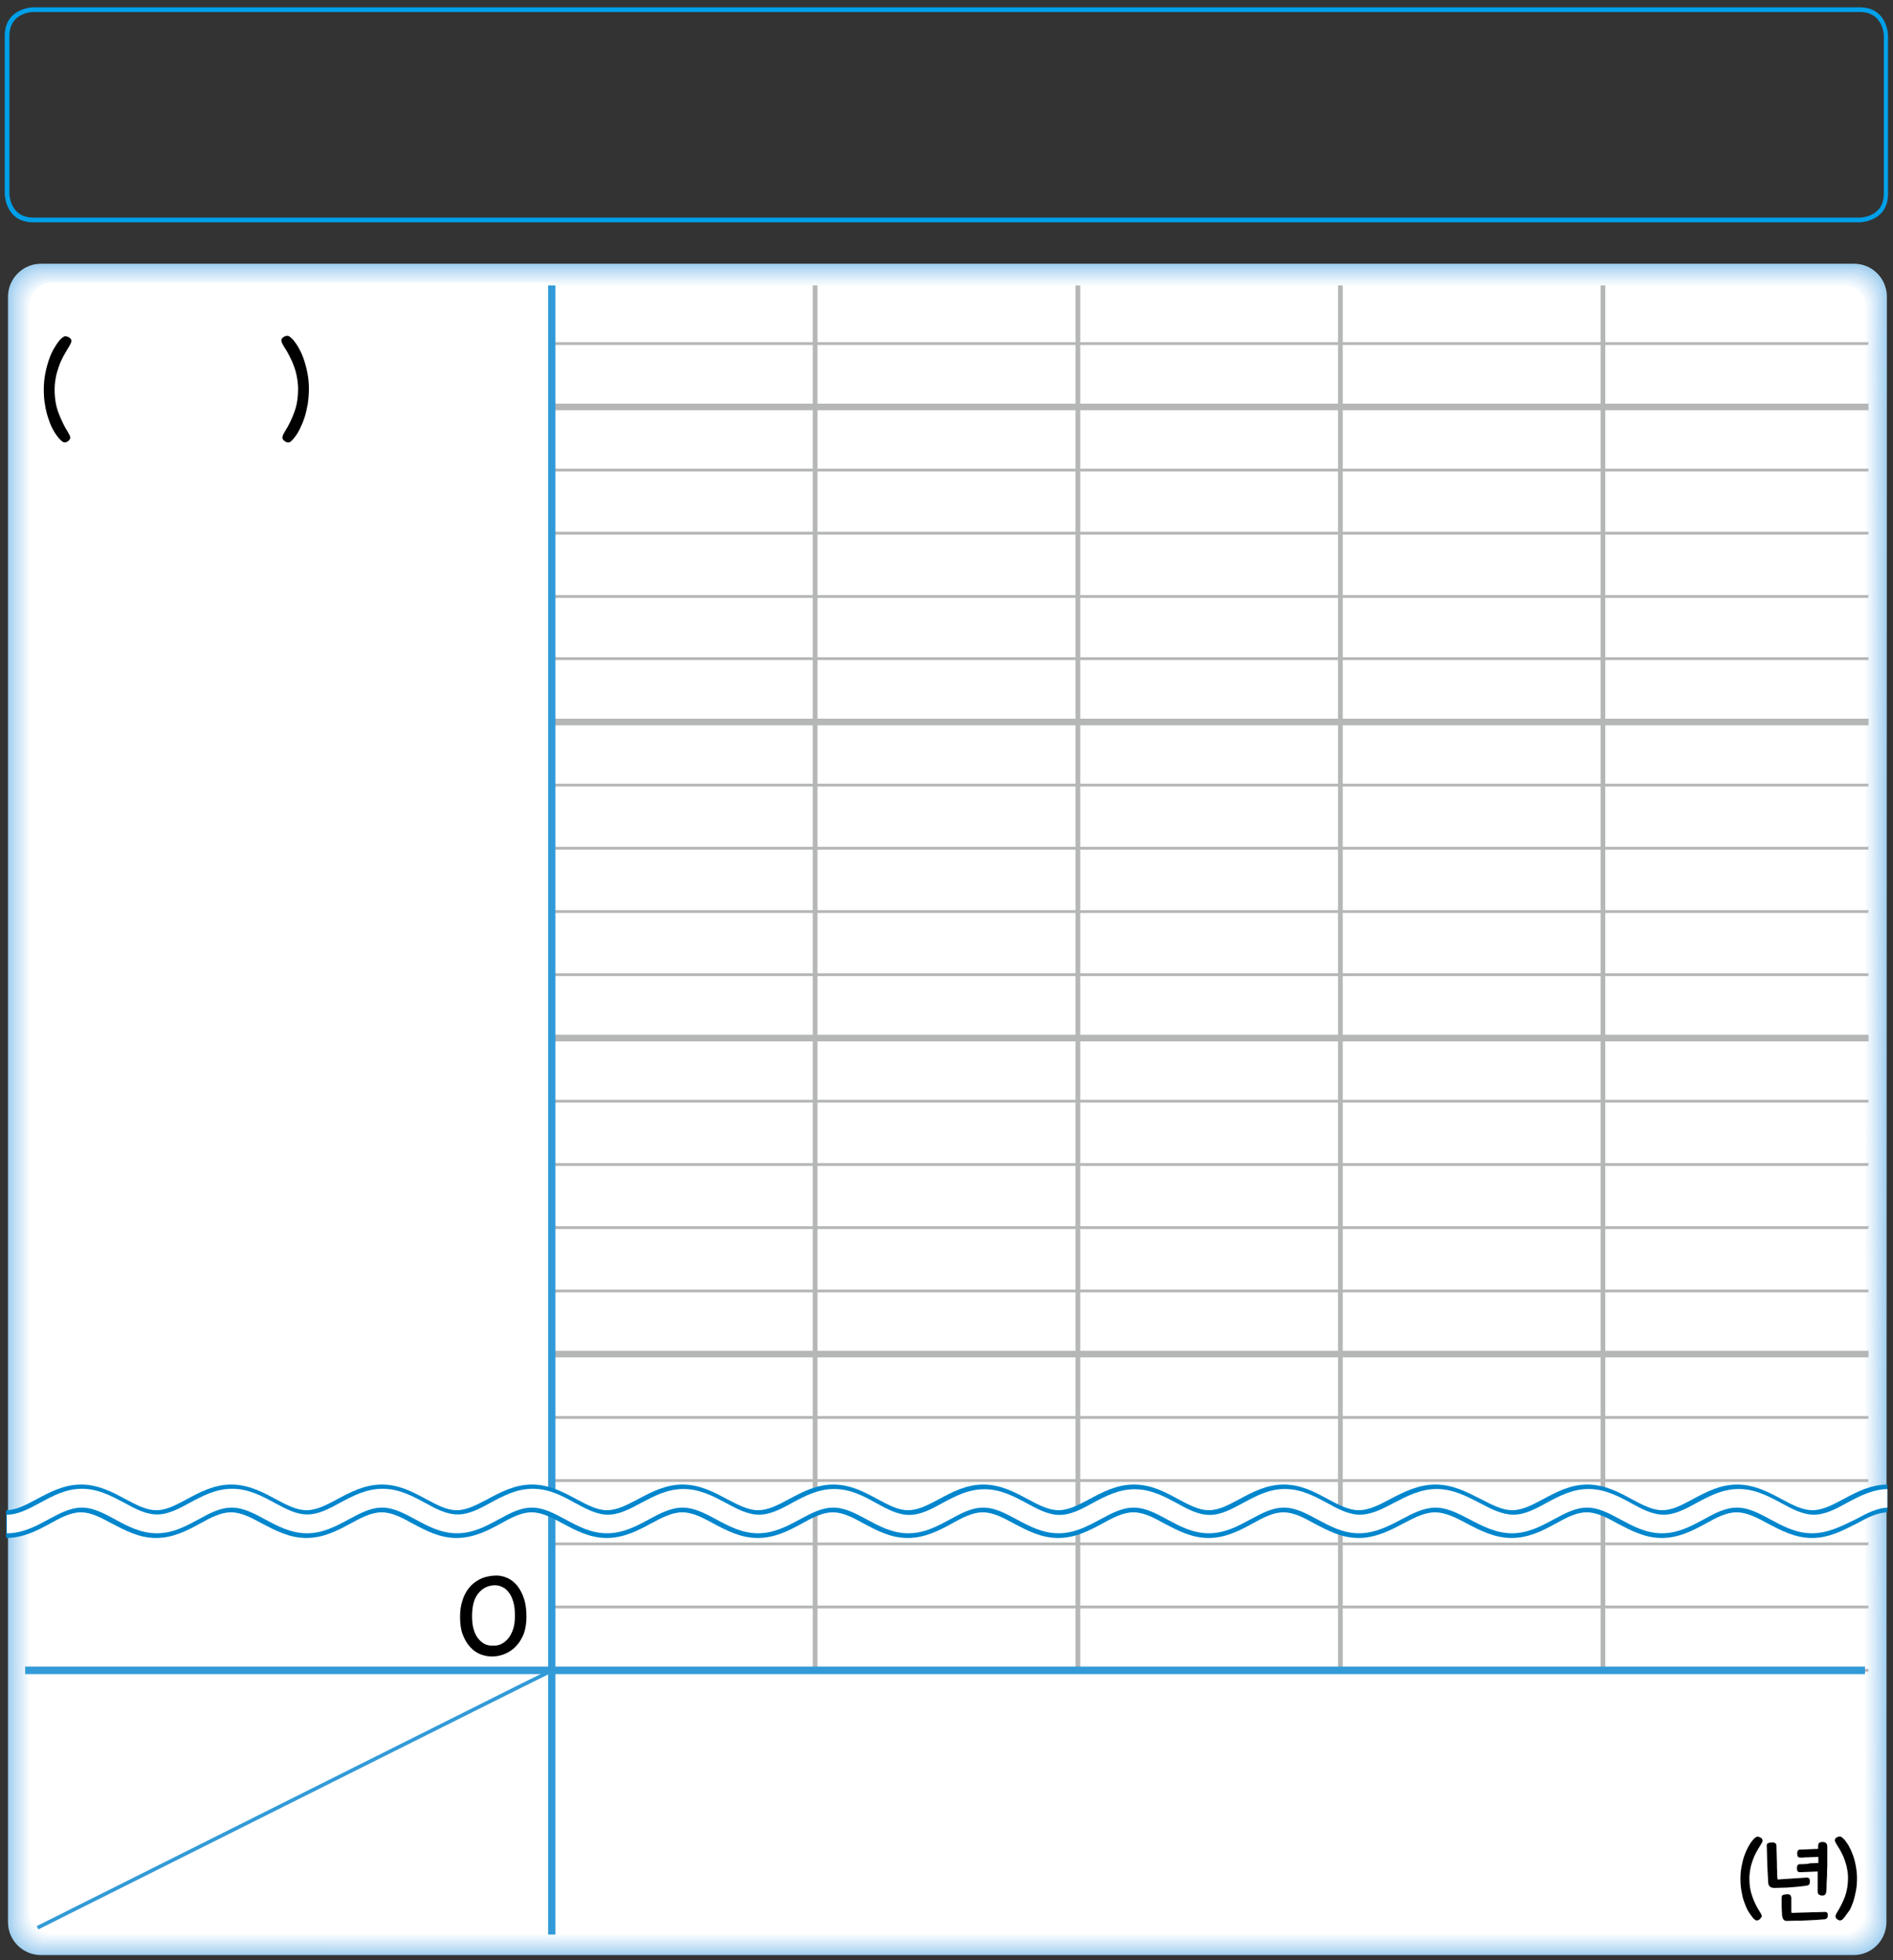 <?xml version="1.0" encoding="utf-8"?>
<!-- Generator: Adobe Illustrator 25.2.0, SVG Export Plug-In . SVG Version: 6.00 Build 0)  -->
<svg version="1.1" id="레이어_1" xmlns="http://www.w3.org/2000/svg" xmlns:xlink="http://www.w3.org/1999/xlink" x="0px"
	 y="0px" viewBox="0 0 804 832.3" style="enable-background:new 0 0 804 832.3;" xml:space="preserve">
<rect x="0" y="0" width="804" height="832.3" fill="#333333" stroke="none"/>
<path style="fill:#00A0E9;" d="M789.9,94.4H14.1C2.1,94.4,2,82.3,2,82.2V15.3C2,3.3,14,3.1,14.1,3.1h775.7c12,0,12.1,12,12.1,12.1
	v66.9C802,94.2,790,94.4,789.9,94.4z M14.1,5.1C13.7,5.1,4,5.3,4,15.3v66.9c0,0.4,0.2,10.2,10.2,10.2h775.7
	c0.4,0,10.2-0.2,10.2-10.2V15.3c0-0.4-0.2-10.2-10.2-10.2L14.1,5.1L14.1,5.1z"/>
<g>
	<g>
		<defs>
			<rect id="SVGID_1_" x="2.4" y="112.1" width="799.2" height="718.1"/>
		</defs>
		<clipPath id="SVGID_2_">
			<use xlink:href="#SVGID_1_"  style="overflow:visible;"/>
		</clipPath>
		<path style="clip-path:url(#SVGID_2_);fill:#A4D1F0;" d="M801.2,816.2c0,7.7-6.2,14-13.9,14H17.4c-7.7,0-14-6.2-14-14V126
			c0-7.7,6.3-14,14-14h770.1c7.7,0,13.9,6.3,13.9,14L801.2,816.2z"/>
	</g>
	<g>
		<defs>
			<rect id="SVGID_3_" x="2.4" y="112.1" width="799.2" height="718.1"/>
		</defs>
		<clipPath id="SVGID_4_">
			<use xlink:href="#SVGID_3_"  style="overflow:visible;"/>
		</clipPath>
		<path style="clip-path:url(#SVGID_4_);fill:#AED5F2;" d="M17.8,829.4c-7.5,0-13.5-6.1-13.5-13.5V126.6c0-0.3,0-0.7,0-1
			c0.5-7,6.4-12.5,13.5-12.5H787c0.3,0,0.7,0,1,0c7,0.5,12.6,6.4,12.6,13.5l-0.2,689.3c0,0.3,0,0.7,0,1c-0.5,7-6.3,12.5-13.5,12.5
			H17.8z"/>
	</g>
	<g>
		<defs>
			<rect id="SVGID_5_" x="2.4" y="112.1" width="799.2" height="718.1"/>
		</defs>
		<clipPath id="SVGID_6_">
			<use xlink:href="#SVGID_5_"  style="overflow:visible;"/>
		</clipPath>
		<path style="clip-path:url(#SVGID_6_);fill:#B7DAF3;" d="M18.2,828.6c-7.2,0-13.1-5.9-13.1-13.1V127.1c0-0.3,0-0.7,0-1
			c0.5-6.8,6.2-12.2,13.1-12.2h768.3c0.3,0,0.7,0,1,0c6.8,0.5,12.2,6.2,12.2,13.1l-0.2,688.4c0,0.3,0,0.7,0,1
			c-0.4,6.8-6.1,12.2-13.1,12.2L18.2,828.6L18.2,828.6z"/>
	</g>
	<g>
		<defs>
			<rect id="SVGID_7_" x="2.4" y="112.1" width="799.2" height="718.1"/>
		</defs>
		<clipPath id="SVGID_8_">
			<use xlink:href="#SVGID_7_"  style="overflow:visible;"/>
		</clipPath>
		<path style="clip-path:url(#SVGID_8_);fill:#C0DEF5;" d="M18.6,827.7c-7,0-12.7-5.7-12.7-12.7V127.4c0-0.3,0-0.7,0-1
			c0.4-6.6,5.9-11.9,12.7-11.9h767.5c0.3,0,0.7,0,1,0c6.6,0.4,11.9,5.9,11.9,12.7l-0.2,687.6c0,0.3,0,0.7,0,1
			c-0.4,6.6-5.9,11.9-12.7,11.9H18.6z"/>
	</g>
	<g>
		<defs>
			<rect id="SVGID_9_" x="2.4" y="112.1" width="799.2" height="718.1"/>
		</defs>
		<clipPath id="SVGID_10_">
			<use xlink:href="#SVGID_9_"  style="overflow:visible;"/>
		</clipPath>
		<path style="clip-path:url(#SVGID_10_);fill:#C8E2F6;" d="M19,826.9c-6.8,0-12.3-5.5-12.3-12.3V128c0-0.2,0-0.7,0-0.9
			c0.3-6.5,5.7-11.6,12.2-11.6h766.6c0.2,0,0.7,0,0.9,0c6.5,0.3,11.6,5.7,11.6,12.2l-0.2,686.7c0,0.2,0,0.7,0,0.9
			c-0.3,6.4-5.7,11.6-12.2,11.6H19z"/>
	</g>
	<g>
		<defs>
			<rect id="SVGID_11_" x="2.4" y="112.1" width="799.2" height="718.1"/>
		</defs>
		<clipPath id="SVGID_12_">
			<use xlink:href="#SVGID_11_"  style="overflow:visible;"/>
		</clipPath>
		<path style="clip-path:url(#SVGID_12_);fill:#D1E7F8;" d="M19.4,826.1c-6.5,0-11.8-5.3-11.8-11.9V128.4c0-0.2,0-0.7,0-0.9
			c0.3-6.3,5.5-11.2,11.8-11.2h765.7c0.2,0,0.7,0,0.9,0c6.3,0.3,11.2,5.5,11.2,11.8L797.1,814c0,0.2,0,0.7,0,0.9
			c-0.3,6.3-5.5,11.3-11.8,11.3L19.4,826.1z"/>
	</g>
	<g>
		<defs>
			<rect id="SVGID_13_" x="2.4" y="112.1" width="799.2" height="718.1"/>
		</defs>
		<clipPath id="SVGID_14_">
			<use xlink:href="#SVGID_13_"  style="overflow:visible;"/>
		</clipPath>
		<path style="clip-path:url(#SVGID_14_);fill:#D9EBF9;" d="M19.9,825.3c-6.3,0-11.4-5.1-11.4-11.4v-685c0-0.2,0-0.7,0-0.9
			c0.3-6.1,5.3-10.9,11.4-10.9h764.8c0.2,0,0.7,0,0.9,0c6.1,0.2,10.9,5.3,10.9,11.4l-0.2,684.9c0,0.2,0,0.7,0,0.9
			c-0.3,6.1-5.3,10.9-11.4,10.9L19.9,825.3L19.9,825.3z"/>
	</g>
	<g>
		<defs>
			<rect id="SVGID_15_" x="2.4" y="112.1" width="799.2" height="718.1"/>
		</defs>
		<clipPath id="SVGID_16_">
			<use xlink:href="#SVGID_15_"  style="overflow:visible;"/>
		</clipPath>
		<path style="clip-path:url(#SVGID_16_);fill:#E1EFFA;" d="M20.3,824.5c-6.1,0-11-4.9-11-11V129.4c0-0.1,0-0.7,0-0.8
			c0.2-5.9,5-10.6,11-10.6h764c0.1,0,0.7,0,0.8,0c5.9,0.2,10.6,5,10.6,11l-0.3,684c0,0.1,0,0.7,0,0.8c-0.2,5.9-5,10.6-11,10.6H20.3
			V824.5z"/>
	</g>
	<g>
		<defs>
			<rect id="SVGID_17_" x="2.4" y="112.1" width="799.2" height="718.1"/>
		</defs>
		<clipPath id="SVGID_18_">
			<use xlink:href="#SVGID_17_"  style="overflow:visible;"/>
		</clipPath>
		<path style="clip-path:url(#SVGID_18_);fill:#E9F4FC;" d="M20.7,823.6c-5.8,0-10.6-4.7-10.6-10.6V129.9c0-0.1,0-0.7,0-0.8
			c0.1-5.7,4.8-10.3,10.6-10.3h763.1c0.1,0,0.7,0,0.8,0c5.7,0.2,10.3,4.8,10.3,10.6l-0.2,683.2v0.8c-0.2,5.7-4.8,10.3-10.6,10.3
			L20.7,823.6z"/>
	</g>
	<g>
		<defs>
			<rect id="SVGID_19_" x="2.4" y="112.1" width="799.2" height="718.1"/>
		</defs>
		<clipPath id="SVGID_20_">
			<use xlink:href="#SVGID_19_"  style="overflow:visible;"/>
		</clipPath>
		<path style="clip-path:url(#SVGID_20_);fill:#F1F8FD;" d="M21.1,822.8c-5.6,0-10.2-4.6-10.2-10.2V130.4v-0.7
			c0.1-5.5,4.6-10,10.2-10h762.2c0.1,0,0.7,0,0.7,0c5.5,0.1,9.9,4.6,9.9,10.1l-0.2,682.3c0,0.1,0,0.7,0,0.7c-0.1,5.5-4.6,10-10.1,10
			H21.1z"/>
	</g>
	<g>
		<defs>
			<rect id="SVGID_21_" x="2.4" y="112.1" width="799.2" height="718.1"/>
		</defs>
		<clipPath id="SVGID_22_">
			<use xlink:href="#SVGID_21_"  style="overflow:visible;"/>
		</clipPath>
		<path style="clip-path:url(#SVGID_22_);fill:#F8FCFE;" d="M21.5,822c-5.4,0-9.7-4.4-9.7-9.7V130.9v-0.7c0-5.3,4.4-9.6,9.7-9.6
			h761.3h0.7c5.3,0,9.6,4.4,9.6,9.7l-0.2,681.4v0.7c0,5.3-4.4,9.6-9.7,9.6H21.5z"/>
	</g>
	<g>
		<defs>
			<rect id="SVGID_23_" x="2.4" y="112.1" width="799.2" height="718.1"/>
		</defs>
		<clipPath id="SVGID_24_">
			<use xlink:href="#SVGID_23_"  style="overflow:visible;"/>
		</clipPath>
		<path style="clip-path:url(#SVGID_24_);fill:#FFFFFF;" d="M792.1,811.9c0,5.1-4.2,9.3-9.3,9.3H21.9c-5.1,0-9.3-4.2-9.3-9.3V130.7
			c0-5.1,4.2-9.3,9.3-9.3H783c5.1,0,9.3,4.2,9.3,9.3L792.1,811.9z"/>
	</g>
	<g>
		<defs>
			<rect id="SVGID_25_" x="2.4" y="112.1" width="799.2" height="718.1"/>
		</defs>
		<clipPath id="SVGID_26_">
			<use xlink:href="#SVGID_25_"  style="overflow:visible;"/>
		</clipPath>
		<path style="clip-path:url(#SVGID_26_);fill:#FFFFFF;" d="M234.4,709.3v111.9h548.4c5.1,0,9.3-4.2,9.3-9.3V709.3H234.4z"/>
	</g>
	<g>
		<defs>
			<rect id="SVGID_27_" x="2.4" y="112.1" width="799.2" height="718.1"/>
		</defs>
		<clipPath id="SVGID_28_">
			<use xlink:href="#SVGID_27_"  style="overflow:visible;"/>
		</clipPath>
		<path style="clip-path:url(#SVGID_28_);fill:#FFFFFF;" d="M15.9,818.6c2.4,1.4,3.2,2.6,6,2.6h212.5V709.3L15.9,818.6"/>
	</g>
	<g>
		<defs>
			<rect id="SVGID_29_" x="2.4" y="112.1" width="799.2" height="718.1"/>
		</defs>
		<clipPath id="SVGID_30_">
			<use xlink:href="#SVGID_29_"  style="overflow:visible;"/>
		</clipPath>
		<path style="clip-path:url(#SVGID_30_);fill:#FFFFFF;" d="M234.4,120H21.9c-5.1,0-9.3,4.2-9.3,9.3v579.9h221.8L234.4,120
			L234.4,120z"/>
	</g>
	<g>
		<defs>
			<rect id="SVGID_31_" x="2.4" y="112.1" width="799.2" height="718.1"/>
		</defs>
		<clipPath id="SVGID_32_">
			<use xlink:href="#SVGID_31_"  style="overflow:visible;"/>
		</clipPath>
		<path style="clip-path:url(#SVGID_32_);fill:#FFFFFF;" d="M12.6,709.3v102.6c0,3.1,1.2,5.4,3.3,6.7l218.4-109.3H12.6z"/>
	</g>
	<g>
		<defs>
			<rect id="SVGID_33_" x="2.4" y="112.1" width="799.2" height="718.1"/>
		</defs>
		<clipPath id="SVGID_34_">
			<use xlink:href="#SVGID_33_"  style="overflow:visible;"/>
		</clipPath>
		<path style="clip-path:url(#SVGID_34_);fill:#FFFFFF;" d="M792.1,709.3l0.2-578.6c0-5.1-4.2-9.3-9.3-9.3H234.4v587.9L792.1,709.3
			L792.1,709.3z"/>
	</g>
	<g>
		<defs>
			<rect id="SVGID_35_" x="2.4" y="112.1" width="799.2" height="718.1"/>
		</defs>
		<clipPath id="SVGID_36_">
			<use xlink:href="#SVGID_35_"  style="overflow:visible;"/>
		</clipPath>
		<rect x="234.4" y="279.1" style="clip-path:url(#SVGID_36_);fill:#B5B6B6;" width="559.2" height="1.2"/>
	</g>
	<g>
		<defs>
			<rect id="SVGID_37_" x="2.4" y="112.1" width="799.2" height="718.1"/>
		</defs>
		<clipPath id="SVGID_38_">
			<use xlink:href="#SVGID_37_"  style="overflow:visible;"/>
		</clipPath>
		<rect x="234.4" y="305.2" style="clip-path:url(#SVGID_38_);fill:#B5B6B6;" width="559.2" height="2.8"/>
	</g>
	<g>
		<defs>
			<rect id="SVGID_39_" x="2.4" y="112.1" width="799.2" height="718.1"/>
		</defs>
		<clipPath id="SVGID_40_">
			<use xlink:href="#SVGID_39_"  style="overflow:visible;"/>
		</clipPath>
		<path style="clip-path:url(#SVGID_40_);fill:#B5B6B6;" d="M793.5,387.7H234.4v-1.2h559.2L793.5,387.7L793.5,387.7z M793.5,360.8
			H234.4v-1.2h559.2L793.5,360.8L793.5,360.8z M793.5,334H234.4v-1.2h559.2L793.5,334L793.5,334z M793.5,146.5H234.4v-1.2h559.2
			L793.5,146.5L793.5,146.5z"/>
	</g>
	<g>
		<defs>
			<rect id="SVGID_41_" x="2.4" y="112.1" width="799.2" height="718.1"/>
		</defs>
		<clipPath id="SVGID_42_">
			<use xlink:href="#SVGID_41_"  style="overflow:visible;"/>
		</clipPath>
		<rect x="234.4" y="171.4" style="clip-path:url(#SVGID_42_);fill:#B5B6B6;" width="559.2" height="2.8"/>
	</g>
	<g>
		<defs>
			<rect id="SVGID_43_" x="2.4" y="112.1" width="799.2" height="718.1"/>
		</defs>
		<clipPath id="SVGID_44_">
			<use xlink:href="#SVGID_43_"  style="overflow:visible;"/>
		</clipPath>
		<path style="clip-path:url(#SVGID_44_);fill:#B5B6B6;" d="M793.5,414.5H234.4v-1.2h559.2L793.5,414.5L793.5,414.5z M793.5,253.9
			H234.4v-1.2h559.2L793.5,253.9L793.5,253.9z M793.5,227H234.4v-1.2h559.2L793.5,227L793.5,227z M793.5,200.2H234.4V199h559.2
			L793.5,200.2L793.5,200.2z"/>
	</g>
	<g>
		<defs>
			<rect id="SVGID_45_" x="2.4" y="112.1" width="799.2" height="718.1"/>
		</defs>
		<clipPath id="SVGID_46_">
			<use xlink:href="#SVGID_45_"  style="overflow:visible;"/>
		</clipPath>
		<rect x="234.4" y="439.4" style="clip-path:url(#SVGID_46_);fill:#B5B6B6;" width="559.2" height="2.8"/>
	</g>
	<g>
		<defs>
			<rect id="SVGID_47_" x="2.4" y="112.1" width="799.2" height="718.1"/>
		</defs>
		<clipPath id="SVGID_48_">
			<use xlink:href="#SVGID_47_"  style="overflow:visible;"/>
		</clipPath>
		<path style="clip-path:url(#SVGID_48_);fill:#B5B6B6;" d="M793.5,548.8H234.4v-1.2h559.2L793.5,548.8L793.5,548.8z M793.5,521.9
			H234.4v-1.2h559.2L793.5,521.9L793.5,521.9z M793.5,495.1H234.4v-1.2h559.2L793.5,495.1L793.5,495.1z M793.5,468.2H234.4V467
			h559.2L793.5,468.2L793.5,468.2z"/>
	</g>
	<g>
		<defs>
			<rect id="SVGID_49_" x="2.4" y="112.1" width="799.2" height="718.1"/>
		</defs>
		<clipPath id="SVGID_50_">
			<use xlink:href="#SVGID_49_"  style="overflow:visible;"/>
		</clipPath>
		<rect x="234.4" y="573.6" style="clip-path:url(#SVGID_50_);fill:#B5B6B6;" width="559.2" height="2.8"/>
	</g>
	<g>
		<defs>
			<rect id="SVGID_51_" x="2.4" y="112.1" width="799.2" height="718.1"/>
		</defs>
		<clipPath id="SVGID_52_">
			<use xlink:href="#SVGID_51_"  style="overflow:visible;"/>
		</clipPath>
		<path style="clip-path:url(#SVGID_52_);fill:#B5B6B6;" d="M793.5,709.9H234.4v-1.2h559.2L793.5,709.9L793.5,709.9z M793.5,683
			H234.4v-1.2h559.2L793.5,683L793.5,683z M793.5,656.2H234.4V655h559.2L793.5,656.2L793.5,656.2z M793.5,629.3H234.4v-1.2h559.2
			L793.5,629.3L793.5,629.3z M793.5,602.5H234.4v-1.2h559.2L793.5,602.5L793.5,602.5z"/>
	</g>
	<g>
		<defs>
			<rect id="SVGID_53_" x="2.4" y="112.1" width="799.2" height="718.1"/>
		</defs>
		<clipPath id="SVGID_54_">
			<use xlink:href="#SVGID_53_"  style="overflow:visible;"/>
		</clipPath>
		<path style="clip-path:url(#SVGID_54_);fill:#B5B6B6;" d="M681.8,709h-2V121.2h2V709z M570.3,709h-2V121.2h2V709z M458.8,709h-2
			V121.2h2V709z M347.2,709h-2V121.2h2V709z"/>
	</g>
	<g>
		<defs>
			<rect id="SVGID_55_" x="2.4" y="112.1" width="799.2" height="718.1"/>
		</defs>
		<clipPath id="SVGID_56_">
			<use xlink:href="#SVGID_55_"  style="overflow:visible;"/>
		</clipPath>
		<polygon style="clip-path:url(#SVGID_56_);fill:#329AD7;" points="235.9,821.5 232.8,821.5 232.8,710.9 10.7,710.9 10.7,707.7 
			232.8,707.7 232.8,121.2 235.9,121.2 235.9,707.7 792.1,707.7 792.1,710.9 235.9,710.9 		"/>
	</g>
	<g>
		<defs>
			<rect id="SVGID_57_" x="2.4" y="112.1" width="799.2" height="718.1"/>
		</defs>
		<clipPath id="SVGID_58_">
			<use xlink:href="#SVGID_57_"  style="overflow:visible;"/>
		</clipPath>
		<path style="clip-path:url(#SVGID_58_);fill:#329AD7;" d="M16.3,819.3l-0.7-1.4l184.3-92.2c34.5-17.3,34.5-17.2,34.9-17l-0.1,1.4
			C234,710.3,18.5,818.2,16.3,819.3z"/>
	</g>
</g>
<g>
	<path d="M29.6,186.6c-0.2,0.3-0.5,0.6-0.9,0.9c-0.8,0.5-1.5,0.5-2.1,0.1c-0.5-0.4-1.1-0.9-1.7-1.6c-0.8-1-1.6-2.1-2.4-3.6
		c-0.8-1.4-1.4-3-2-4.8s-1.1-3.7-1.4-5.8c-0.4-2.1-0.5-4.3-0.5-6.5s0.2-4.4,0.6-6.5s0.9-4,1.5-5.8s1.3-3.4,2.1-4.8
		c0.8-1.4,1.6-2.6,2.4-3.6c0.6-0.7,1.2-1.2,1.8-1.6c0.5-0.3,1.2-0.3,2,0.1c0.5,0.3,0.9,0.5,1.1,0.9c0.2,0.3,0.3,0.6,0.2,1
		c0,0.3-0.2,0.7-0.4,1.1c-0.2,0.4-0.4,0.7-0.6,1.1c-0.8,1.3-1.6,2.7-2.4,4.1c-0.7,1.4-1.4,2.8-1.9,4.3s-1,3-1.3,4.7
		c-0.3,1.6-0.5,3.3-0.5,5.1c0,3.6,0.5,6.9,1.6,9.8c1.1,2.9,2.4,5.7,4.1,8.4c0.2,0.4,0.4,0.7,0.6,1.1c0.2,0.4,0.3,0.7,0.3,1.1
		C29.9,186,29.8,186.3,29.6,186.6z"/>
	<path d="M124.9,186c-0.3,0.4-0.6,0.7-0.9,1s-0.5,0.5-0.8,0.7s-0.6,0.2-0.9,0.2s-0.7-0.1-1.1-0.4c-0.5-0.3-0.8-0.5-1-0.9
		c-0.2-0.3-0.3-0.6-0.2-1c0-0.3,0.1-0.7,0.3-1.1c0.2-0.4,0.4-0.7,0.6-1.1c1.7-2.7,3.1-5.5,4.1-8.4c1.1-2.9,1.6-6.2,1.6-9.8
		c0-1.8-0.2-3.5-0.5-5.1s-0.7-3.2-1.3-4.7c-0.5-1.5-1.2-2.9-1.9-4.3c-0.7-1.4-1.5-2.7-2.4-4.1c-0.2-0.4-0.4-0.7-0.6-1.1
		c-0.2-0.4-0.3-0.7-0.4-1.1c0-0.3,0-0.7,0.2-1s0.5-0.6,1.1-0.9c0.8-0.4,1.4-0.4,2-0.1c0.5,0.3,1.1,0.9,1.8,1.6
		c0.8,1,1.6,2.1,2.4,3.6c0.8,1.4,1.5,3,2.1,4.8c0.6,1.8,1.1,3.7,1.5,5.8c0.4,2.1,0.6,4.2,0.6,6.5s-0.2,4.4-0.5,6.5
		c-0.4,2.1-0.8,4-1.4,5.8c-0.6,1.8-1.3,3.4-2,4.8C126.5,183.9,125.7,185,124.9,186z"/>
</g>
<g>
	<path d="M747.8,814.5c-0.1,0.3-0.4,0.5-0.7,0.7c-0.7,0.4-1.2,0.4-1.6,0.1c-0.4-0.3-0.9-0.7-1.3-1.3c-0.6-0.8-1.3-1.7-1.9-2.8
		c-0.6-1.1-1.1-2.4-1.6-3.8c-0.5-1.4-0.8-2.9-1.1-4.6c-0.3-1.6-0.4-3.4-0.4-5.2s0.2-3.5,0.5-5.1s0.7-3.2,1.2-4.6
		c0.5-1.4,1.1-2.7,1.7-3.8c0.6-1.1,1.3-2.1,1.9-2.8c0.5-0.6,1-1,1.4-1.2c0.4-0.3,1-0.2,1.6,0.1c0.4,0.2,0.7,0.4,0.9,0.7
		c0.1,0.2,0.2,0.5,0.2,0.8s-0.1,0.6-0.3,0.8c-0.1,0.3-0.3,0.6-0.5,0.9c-0.7,1.1-1.3,2.1-1.9,3.2c-0.6,1.1-1.1,2.2-1.5,3.4
		s-0.8,2.4-1,3.7s-0.4,2.6-0.4,4c0,2.9,0.4,5.4,1.3,7.8c0.8,2.3,1.9,4.5,3.3,6.6c0.2,0.3,0.3,0.6,0.5,0.9c0.1,0.3,0.2,0.6,0.2,0.8
		S747.9,814.2,747.8,814.5z"/>
	<path d="M751.2,782.6c0.3-0.1,0.6-0.1,1.1-0.2c0.8-0.1,1.3,0,1.7,0.3s0.5,0.7,0.5,1.3c0,1.1,0.1,2.3,0.1,3.6s0.1,2.5,0.1,3.7
		s0,2.4,0.1,3.5c0,1.1,0,2.1,0.1,2.9c0,0.3,0.1,0.4,0.4,0.4c0.9-0.1,1.9-0.1,2.9-0.2c1-0.1,2.1-0.1,3.1-0.2c1-0.1,2.1-0.1,3.1-0.2
		c1-0.1,2-0.1,2.9-0.2c0.4,0,0.8,0.1,1,0.3c0.3,0.2,0.4,0.7,0.4,1.4c0,0.5-0.1,0.9-0.3,1.2s-0.5,0.4-0.9,0.5c-0.9,0.1-1.9,0.3-3,0.4
		c-1.1,0.1-2.3,0.2-3.5,0.3s-2.4,0.2-3.7,0.2s-2.4,0.1-3.5,0.1c-0.8,0-1.5-0.1-2-0.5s-0.8-1-0.8-1.8c-0.1-1.1-0.1-2.3-0.2-3.6
		c-0.1-1.3-0.1-2.6-0.2-4c0-1.4-0.1-2.7-0.1-4s-0.1-2.5-0.1-3.7c0-0.3,0-0.5,0-0.7s0.1-0.4,0.2-0.5S750.9,782.7,751.2,782.6z
		 M776.3,813.4c0,0.5-0.1,0.9-0.4,1.2c-0.3,0.2-0.6,0.4-0.9,0.4c-1.2,0.1-2.5,0.2-3.9,0.3s-2.8,0.1-4.2,0.2
		c-1.4,0.1-2.8,0.1-4.2,0.1s-2.6,0.1-3.8,0.1c-0.6,0-1.1-0.2-1.4-0.6c-0.3-0.4-0.5-1-0.6-1.6c0-0.8-0.1-1.5-0.1-2.1
		s-0.1-1.2-0.1-1.7c0-0.6,0-1.1,0-1.7s0-1.2,0-2c0-0.6,0.1-1,0.4-1.2c0.3-0.2,0.7-0.3,1.5-0.4c0.7-0.1,1.2,0,1.6,0.2
		c0.3,0.2,0.5,0.6,0.6,1.2c0,0.4,0,0.9,0,1.5s0,1.1,0,1.6s0,1.1,0,1.6s0,0.9,0,1.3c0,0.3,0.1,0.5,0.4,0.5c0.9,0,2-0.1,3.2-0.1
		s2.5-0.1,3.7-0.1c1.3-0.1,2.5-0.1,3.7-0.1s2.3-0.1,3.2-0.1c0.5,0,0.9,0.1,1.1,0.4C776.2,812.3,776.3,812.8,776.3,813.4z
		 M770.1,791.2c0.8,0,1.5-0.1,2.2-0.1c0-0.4,0-0.9,0-1.3c0-0.4,0-0.9,0-1.3c-0.6,0-1.4,0.1-2.2,0.1s-1.6,0.1-2.3,0.1s-1.4,0-2,0.1
		c-0.6,0-0.9,0-1.1,0c-0.5,0-0.9-0.1-1.1-0.4c-0.2-0.3-0.3-0.7-0.3-1.3c0-1.1,0.4-1.7,1.3-1.7c0.2,0,0.6,0,1.1,0
		c0.6,0,1.3-0.1,2-0.1c0.8,0,1.5-0.1,2.3-0.1s1.5-0.1,2.2-0.1c0-0.2,0-0.3,0-0.5s0-0.3,0-0.5c0-0.7,0.1-1.2,0.4-1.5s0.8-0.4,1.6-0.4
		c1.3,0,1.9,0.7,1.9,2.1c0,0.8,0,1.8,0,2.9c0,1.1,0,2.3,0,3.5s0,2.5-0.1,3.8c0,1.3,0,2.5-0.1,3.6s-0.1,2.1-0.1,3s-0.1,1.6-0.1,2
		c-0.1,0.8-0.3,1.2-0.6,1.5s-0.8,0.3-1.3,0.3s-1-0.2-1.3-0.4s-0.5-0.7-0.5-1.5c0-0.3,0-0.7,0-1.3c0-0.5,0-1.2,0-1.9s0-1.5,0-2.4
		s0-1.8,0-2.7c-0.7,0-1.4,0.1-2.2,0.1s-1.6,0.1-2.3,0.1s-1.4,0-1.9,0.1c-0.5,0-0.9,0-1,0c-0.5,0-0.9-0.1-1.1-0.4
		c-0.2-0.3-0.3-0.7-0.3-1.3c0-1.1,0.4-1.7,1.3-1.7c0.2,0,0.5,0,1.1,0s1.2-0.1,2-0.1C768.6,791.2,769.3,791.2,770.1,791.2z"/>
	<path d="M783.5,814c-0.2,0.3-0.5,0.5-0.7,0.8s-0.4,0.4-0.6,0.5c-0.2,0.1-0.5,0.2-0.7,0.2c-0.3,0-0.6-0.1-0.9-0.3
		c-0.4-0.2-0.6-0.4-0.8-0.7c-0.1-0.2-0.2-0.5-0.2-0.8s0.1-0.6,0.2-0.8c0.1-0.3,0.3-0.6,0.5-0.9c1.3-2.1,2.4-4.3,3.3-6.6
		c0.8-2.3,1.3-4.9,1.3-7.8c0-1.4-0.1-2.7-0.4-4c-0.2-1.3-0.6-2.5-1-3.7s-0.9-2.3-1.5-3.4c-0.6-1.1-1.2-2.2-1.9-3.2
		c-0.2-0.3-0.3-0.6-0.5-0.9c-0.1-0.3-0.2-0.6-0.3-0.8c0-0.3,0-0.5,0.2-0.8c0.1-0.2,0.4-0.5,0.9-0.7c0.6-0.3,1.1-0.3,1.6-0.1
		c0.4,0.3,0.9,0.7,1.4,1.2c0.6,0.8,1.3,1.7,1.9,2.8c0.6,1.1,1.2,2.4,1.7,3.8c0.5,1.4,0.9,2.9,1.2,4.6c0.3,1.6,0.5,3.4,0.5,5.1
		c0,1.8-0.1,3.5-0.4,5.2c-0.3,1.6-0.7,3.2-1.1,4.6c-0.5,1.4-1,2.7-1.6,3.8C784.7,812.3,784.1,813.2,783.5,814z"/>
</g>
<g>
	<g>
		<defs>
			<rect id="SVGID_59_" x="2.4" y="112.1" width="799.2" height="718.1"/>
		</defs>
		<clipPath id="SVGID_60_">
			<use xlink:href="#SVGID_59_"  style="overflow:visible;"/>
		</clipPath>
		<path style="clip-path:url(#SVGID_60_);fill:#0086CD;" d="M769.6,653.1c-7.3,0-13.3-3.3-18.7-6.1c-4.6-2.5-8.9-4.8-13.3-4.8
			c-4.4,0-8.7,2.3-13.2,4.8c-5.3,2.9-11.4,6.1-18.6,6.1c-7.3,0-13.3-3.3-18.7-6.1c-4.5-2.5-8.8-4.8-13.2-4.8s-8.7,2.3-13.2,4.8
			c-5.3,2.9-11.4,6.1-18.7,6.1c-7.2,0-13.4-3.2-18.9-6.1c-4.7-2.5-9.2-4.8-13.6-4.8c-4.4,0-8.9,2.3-13.6,4.8
			c-5.5,2.9-11.7,6.1-18.9,6.1c-7.3,0-13.3-3.3-18.7-6.1c-4.5-2.5-8.8-4.8-13.2-4.8s-8.7,2.3-13.2,4.8c-5.3,2.9-11.4,6.1-18.6,6.1
			c-7.3,0-13.3-3.3-18.7-6.1c-4.5-2.5-8.8-4.8-13.2-4.8c-4.4,0-8.7,2.3-13.3,4.8c-5.3,2.9-11.4,6.1-18.7,6.1
			c-7.3,0-13.3-3.3-18.7-6.1c-4.6-2.5-8.9-4.8-13.3-4.8s-8.7,2.3-13.2,4.8c-5.3,2.9-11.4,6.1-18.7,6.1c-7.3,0-13.3-3.3-18.6-6.1
			c-4.5-2.5-8.8-4.8-13.2-4.8c-4.4,0-8.7,2.3-13.2,4.8c-5.3,2.9-11.4,6.1-18.7,6.1c-7.3,0-13.4-3.3-18.7-6.1
			c-4.6-2.5-8.9-4.8-13.3-4.8s-8.8,2.3-13.4,4.8c-5.4,2.9-11.5,6.1-18.7,6.1c-7.3,0-13.3-3.3-18.6-6.1c-4.6-2.5-8.9-4.8-13.3-4.8
			c-4.4,0-8.7,2.3-13.2,4.8c-5.3,2.9-11.4,6.1-18.7,6.1s-13.3-3.3-18.6-6.1c-4.5-2.5-8.8-4.8-13.2-4.8s-8.7,2.3-13.3,4.8
			c-5.4,2.9-11.4,6.1-18.7,6.1s-13.3-3.3-18.7-6.1c-4.6-2.5-8.9-4.8-13.3-4.8s-8.7,2.3-13.2,4.8c-5.3,2.9-11.4,6.1-18.6,6.1
			c-7.3,0-13.3-3.3-18.7-6.1c-4.5-2.4-8.8-4.8-13.2-4.8s-8.7,2.3-13.2,4.8c-5.3,2.9-11.4,6.1-18.6,6.1v-11.8c4.3,0,8.5-2.3,13-4.7
			c5.4-2.9,11.5-6.2,18.9-6.2c7.3,0,13.4,3.3,18.8,6.2c4.5,2.4,8.8,4.7,13.1,4.7s8.3-2.2,13-4.7c5.4-2.9,11.5-6.2,18.8-6.2
			c7.4,0,13.5,3.3,18.9,6.2c4.5,2.4,8.8,4.7,13.1,4.7c4.3,0,8.6-2.3,13.1-4.7c5.4-2.9,11.5-6.2,18.9-6.2s13.4,3.3,18.8,6.2
			c4.7,2.5,8.7,4.7,13,4.7s8.5-2.3,13.1-4.7c5.4-2.9,11.5-6.2,18.8-6.2c7.4,0,13.5,3.3,18.9,6.2c4.5,2.4,8.8,4.7,13,4.7
			c4.3,0,8.6-2.3,13.2-4.7c5.4-2.9,11.6-6.2,18.9-6.2s13.5,3.3,18.9,6.2c4.6,2.4,8.9,4.7,13.2,4.7c4.3,0,8.6-2.3,13.1-4.7
			c5.4-2.9,11.5-6.2,18.8-6.2c7.4,0,13.5,3.3,18.8,6.2c4.7,2.5,8.7,4.7,13,4.7s8.6-2.3,13.1-4.7c5.4-2.9,11.5-6.2,18.8-6.2
			c7.4,0,13.5,3.3,18.9,6.2c4.5,2.4,8.8,4.7,13.1,4.7c4.3,0,8.6-2.3,13.1-4.7c5.4-2.9,11.5-6.2,18.9-6.2s13.5,3.3,18.8,6.2
			c4.7,2.5,8.8,4.7,13,4.7c4.3,0,8.3-2.2,13-4.7c5.4-2.9,11.5-6.2,18.8-6.2c7.4,0,13.5,3.3,18.8,6.2c4.5,2.4,8.8,4.7,13.1,4.7
			s8.8-2.3,13.5-4.8c5.5-2.9,11.8-6.1,19.1-6.1s13.6,3.3,19.1,6.1c4.7,2.4,9.1,4.8,13.5,4.8c4.3,0,8.6-2.3,13.1-4.7
			c5.4-2.9,11.5-6.2,18.8-6.2s13.5,3.3,18.8,6.2c4.7,2.5,8.8,4.7,13,4.7c4.3,0,8.3-2.2,13-4.7c5.4-2.9,11.5-6.2,18.8-6.2
			s13.5,3.3,18.9,6.2c4.5,2.4,8.8,4.7,13.1,4.7s8.6-2.3,13.1-4.7c5.4-2.9,11.5-6.2,18.9-6.2v11.8c-4.4,0-8.7,2.3-13.3,4.8
			C782.9,649.8,776.9,653.1,769.6,653.1z"/>
	</g>
	<g>
		<defs>
			<rect id="SVGID_61_" x="2.4" y="112.1" width="799.2" height="718.1"/>
		</defs>
		<clipPath id="SVGID_62_">
			<use xlink:href="#SVGID_61_"  style="overflow:visible;"/>
		</clipPath>
		<path style="clip-path:url(#SVGID_62_);fill:#FFFFFF;" d="M769.6,651.1c-6.8,0-12.3-3-17.7-5.9c-4.8-2.6-9.3-5-14.2-5
			s-9.4,2.4-14.1,5c-5.4,2.9-10.9,5.9-17.7,5.9s-12.3-3-17.7-5.9c-4.8-2.6-9.3-5-14.1-5c-4.9,0-9.4,2.4-14.2,5
			c-5.4,2.9-11,5.9-17.7,5.9s-12.5-3-18-5.9c-5-2.6-9.6-5-14.5-5s-9.6,2.4-14.5,5c-5.5,2.9-11.3,5.9-18,5.9c-6.8,0-12.3-3-17.7-5.9
			c-4.8-2.6-9.3-5-14.2-5s-9.4,2.4-14.2,5c-5.4,2.9-10.9,5.9-17.7,5.9s-12.3-3-17.7-5.9c-4.8-2.6-9.3-5-14.2-5
			c-4.9,0-9.4,2.4-14.2,5c-5.4,2.9-11,5.9-17.7,5.9c-6.8,0-12.4-3-17.8-5.9c-4.8-2.6-9.3-5-14.2-5c-4.9,0-9.4,2.4-14.1,5
			c-5.4,2.9-10.9,5.9-17.7,5.9c-6.8,0-12.3-3-17.7-5.9c-4.8-2.6-9.3-5-14.2-5c-4.9,0-9.4,2.4-14.2,5c-5.4,2.9-11,5.9-17.7,5.9
			c-6.8,0-12.4-3-17.8-5.9c-4.8-2.6-9.4-5-14.3-5s-9.5,2.4-14.3,5c-5.4,2.9-11,5.9-17.8,5.9c-6.8,0-12.3-3-17.7-5.9
			c-4.8-2.6-9.3-5-14.2-5s-9.4,2.4-14.1,5c-5.4,2.9-10.9,5.9-17.7,5.9s-12.3-3-17.7-5.9c-4.8-2.6-9.3-5-14.1-5
			c-4.9,0-9.4,2.4-14.2,5c-5.4,2.9-11,5.9-17.7,5.9c-6.8,0-12.4-3-17.8-5.9c-4.8-2.6-9.3-5-14.2-5c-4.9,0-9.4,2.4-14.1,5
			c-5.4,2.9-10.9,5.9-17.7,5.9s-12.4-3-17.7-5.9c-4.8-2.6-9.3-5-14.1-5c-4.9,0-9.4,2.4-14.2,5c-5.4,2.9-10.9,5.9-17.7,5.9v-7.9
			c4.8,0,9.2-2.4,14-5c5.4-2.9,11-6,17.9-6c6.8,0,12.4,3,17.9,5.9c4.7,2.6,9.2,5,14,5s9.2-2.4,14-5c5.4-2.9,11-5.9,17.9-5.9
			s12.5,3,17.9,5.9c4.8,2.6,9.2,5,14,5c4.8,0,9.3-2.4,14-5c5.4-2.9,11.1-5.9,18-5.9s12.5,3,17.9,5.9c4.7,2.6,9.2,5,14,5
			s9.3-2.4,14-5c5.4-2.9,11-5.9,17.9-5.9s12.5,3,17.9,6c4.7,2.5,9.2,5,14,5c4.8,0,9.3-2.4,14.1-5c5.5-2.9,11.1-5.9,18-5.9
			s12.5,3,18,5.9c4.8,2.6,9.3,5,14.1,5c4.8,0,9.3-2.4,14-5c5.4-2.9,11-5.9,17.9-5.9s12.5,3,17.9,6c4.7,2.6,9.2,5,14,5s9.3-2.4,14-5
			c5.4-2.9,11-5.9,17.9-5.9s12.5,3,17.9,5.9c4.8,2.6,9.2,5,14,5s9.3-2.4,14-5c5.4-2.9,11.1-5.9,17.9-5.9c6.9,0,12.5,3,17.9,5.9
			c4.7,2.6,9.2,5,14,5s9.2-2.4,14-5c5.4-2.9,11-6,17.9-6s12.5,3,17.9,5.9c4.7,2.6,9.2,5,14,5s9.5-2.4,14.4-5
			c5.6-2.9,11.3-5.9,18.2-5.9c6.8,0,12.6,3,18.2,5.9c4.9,2.6,9.6,5,14.4,5c4.8,0,9.3-2.4,14-5c5.4-2.9,11-5.9,17.9-5.9
			s12.5,3,17.9,5.9c4.7,2.6,9.2,5,14,5s9.3-2.4,14-5c5.4-2.9,11-5.9,17.9-5.9s12.5,3,17.9,5.9c4.8,2.6,9.2,5,14,5s9.3-2.4,14-5
			c5.4-2.9,11.1-5.9,17.9-5.9v7.9c-4.9,0-9.4,2.4-14.2,5C782,648.1,776.4,651.1,769.6,651.1z"/>
	</g>
</g>
<g>
	<path d="M219.4,698.8c-1.3,1.4-2.7,2.5-4.5,3.3c-1.7,0.8-3.5,1.2-5.4,1.3s-3.7-0.3-5.4-0.9c-1.7-0.7-3.2-1.7-4.5-3.2
		c-1.3-1.4-2.3-3.2-3.1-5.3s-1.1-4.6-1.1-7.4c0-2.5,0.3-4.8,1-6.9c0.6-2.1,1.6-3.9,2.8-5.4s2.7-2.7,4.4-3.6c1.7-0.9,3.7-1.4,5.9-1.6
		c2.1-0.2,4,0.1,5.8,0.9c1.7,0.7,3.2,1.9,4.4,3.4s2.2,3.4,2.9,5.6c0.7,2.2,1,4.8,1,7.6c0,2.6-0.4,5-1.1,7.1
		C221.7,695.6,220.7,697.4,219.4,698.8z M213,698.1c1.1-0.6,2.1-1.4,3-2.5c0.8-1.1,1.5-2.4,2-4s0.7-3.4,0.7-5.6
		c0-2.2-0.2-4.1-0.7-5.8s-1.1-3-2-4.1c-0.8-1.1-1.8-1.8-2.9-2.3s-2.3-0.7-3.5-0.6c-2.7,0.2-4.9,1.4-6.6,3.6
		c-1.7,2.2-2.5,5.3-2.5,9.5c0,2.2,0.2,4.1,0.7,5.7c0.5,1.6,1.1,2.9,2,3.9c0.8,1,1.8,1.8,2.8,2.3c1.1,0.5,2.2,0.7,3.4,0.6
		C210.6,698.9,211.8,698.7,213,698.1z"/>
</g>
</svg>
